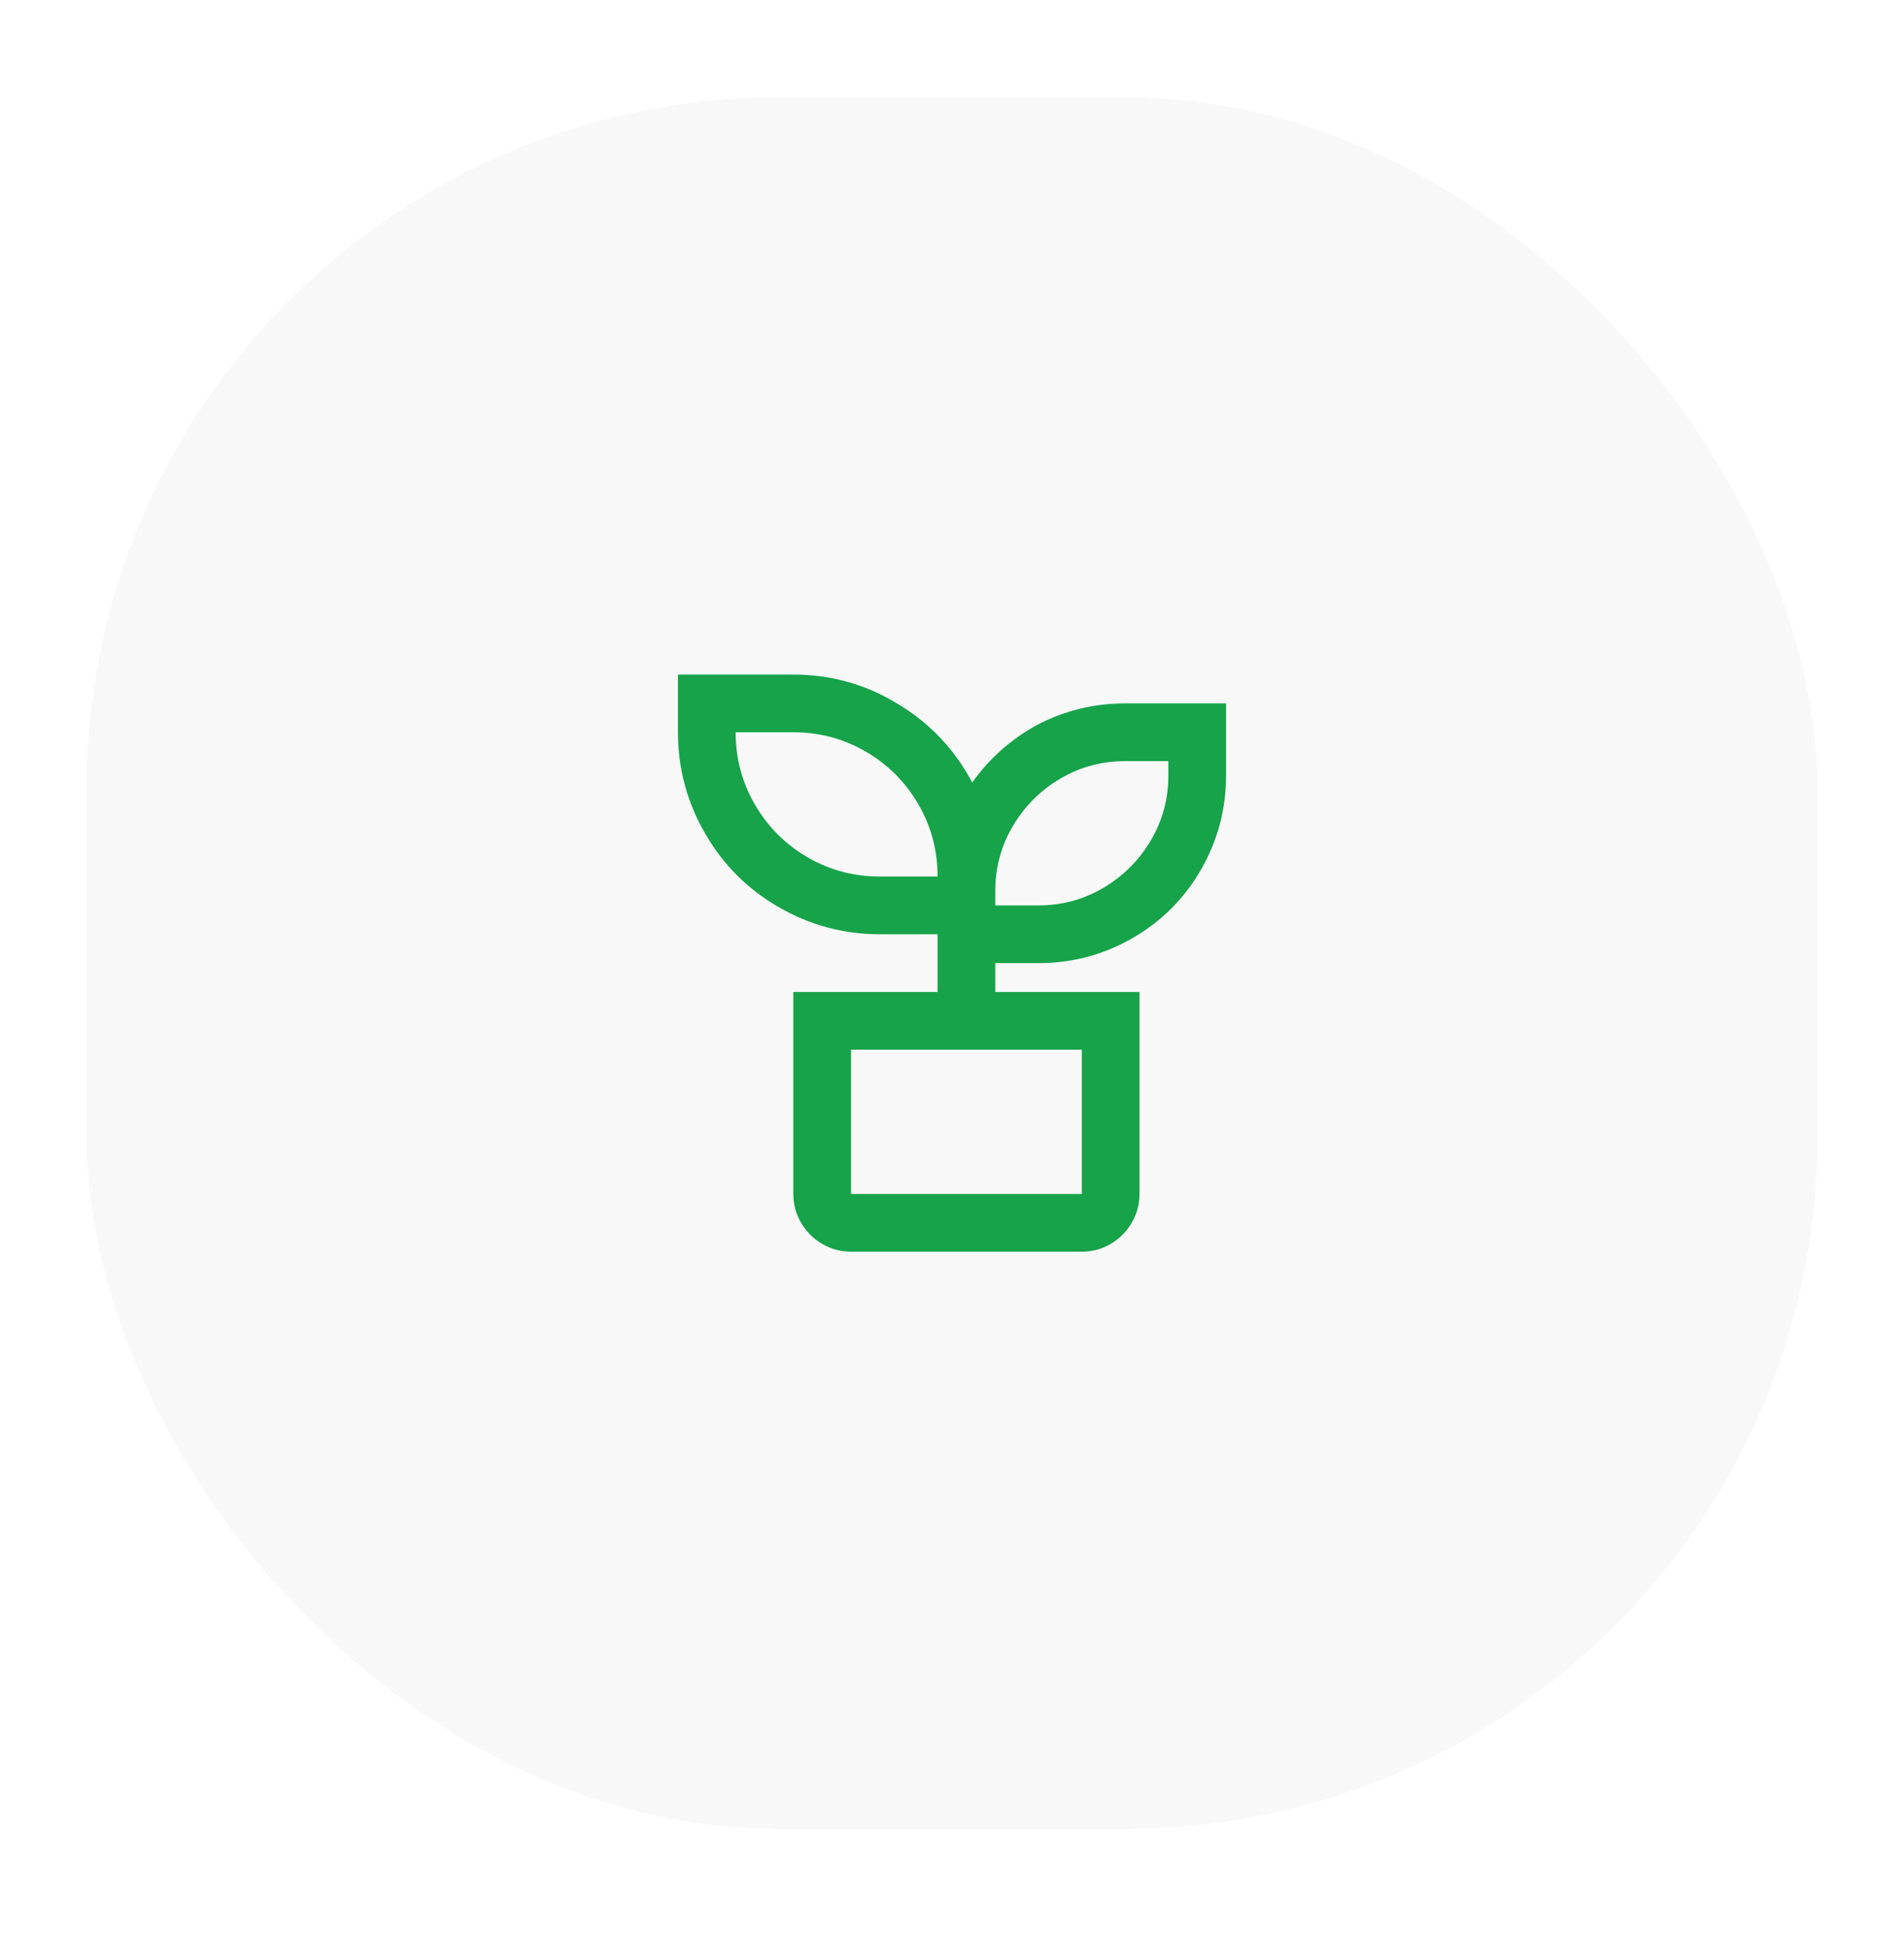 <svg width="44" height="45" viewBox="0 0 44 45" fill="none" xmlns="http://www.w3.org/2000/svg">
<g filter="url(#filter0_d_449_200)">
<rect x="2" y="1.25" width="40" height="40" rx="16" fill="#F8F8F8" shape-rendering="crispEdges"/>
<path d="M18.333 14.584C19.213 14.584 20.027 14.815 20.773 15.277C21.502 15.721 22.067 16.321 22.467 17.077C22.867 16.517 23.369 16.073 23.973 15.744C24.605 15.415 25.28 15.25 26 15.25H28.333V16.917C28.333 17.699 28.138 18.428 27.747 19.104C27.364 19.761 26.845 20.281 26.187 20.664C25.511 21.055 24.782 21.25 24 21.25H23V21.917H26.333V26.584C26.333 26.824 26.273 27.046 26.153 27.25C26.033 27.455 25.871 27.617 25.667 27.737C25.462 27.857 25.24 27.917 25 27.917H19.667C19.427 27.917 19.204 27.857 19 27.737C18.796 27.617 18.633 27.455 18.513 27.25C18.393 27.046 18.333 26.824 18.333 26.584V21.917H21.667V20.584H20.333C19.489 20.584 18.702 20.37 17.973 19.944C17.271 19.535 16.716 18.979 16.307 18.277C15.88 17.548 15.667 16.761 15.667 15.917V14.584H18.333ZM25 23.25H19.667V26.584H25V23.25ZM27 16.584H26C25.458 16.584 24.958 16.719 24.5 16.99C24.042 17.261 23.678 17.626 23.407 18.084C23.136 18.541 23 19.041 23 19.584V19.917H24C24.542 19.917 25.042 19.781 25.5 19.51C25.958 19.239 26.322 18.875 26.593 18.417C26.864 17.959 27 17.459 27 16.917V16.584ZM18.333 15.917H17C17 16.521 17.149 17.079 17.447 17.59C17.744 18.101 18.149 18.506 18.66 18.804C19.171 19.101 19.729 19.25 20.333 19.25H21.667C21.667 18.646 21.518 18.088 21.22 17.577C20.922 17.066 20.518 16.661 20.007 16.364C19.496 16.066 18.938 15.917 18.333 15.917Z" fill="#16A34A"/>
</g>
<defs>
<filter id="filter0_d_449_200" x="0" y="0.25" width="44" height="44" filterUnits="userSpaceOnUse" color-interpolation-filters="sRGB">
<feFlood flood-opacity="0" result="BackgroundImageFix"/>
<feColorMatrix in="SourceAlpha" type="matrix" values="0 0 0 0 0 0 0 0 0 0 0 0 0 0 0 0 0 0 127 0" result="hardAlpha"/>
<feOffset dy="1"/>
<feGaussianBlur stdDeviation="1"/>
<feComposite in2="hardAlpha" operator="out"/>
<feColorMatrix type="matrix" values="0 0 0 0 0 0 0 0 0 0 0 0 0 0 0 0 0 0 0.05 0"/>
<feBlend mode="normal" in2="BackgroundImageFix" result="effect1_dropShadow_449_200"/>
<feBlend mode="normal" in="SourceGraphic" in2="effect1_dropShadow_449_200" result="shape"/>
</filter>
</defs>
</svg>
